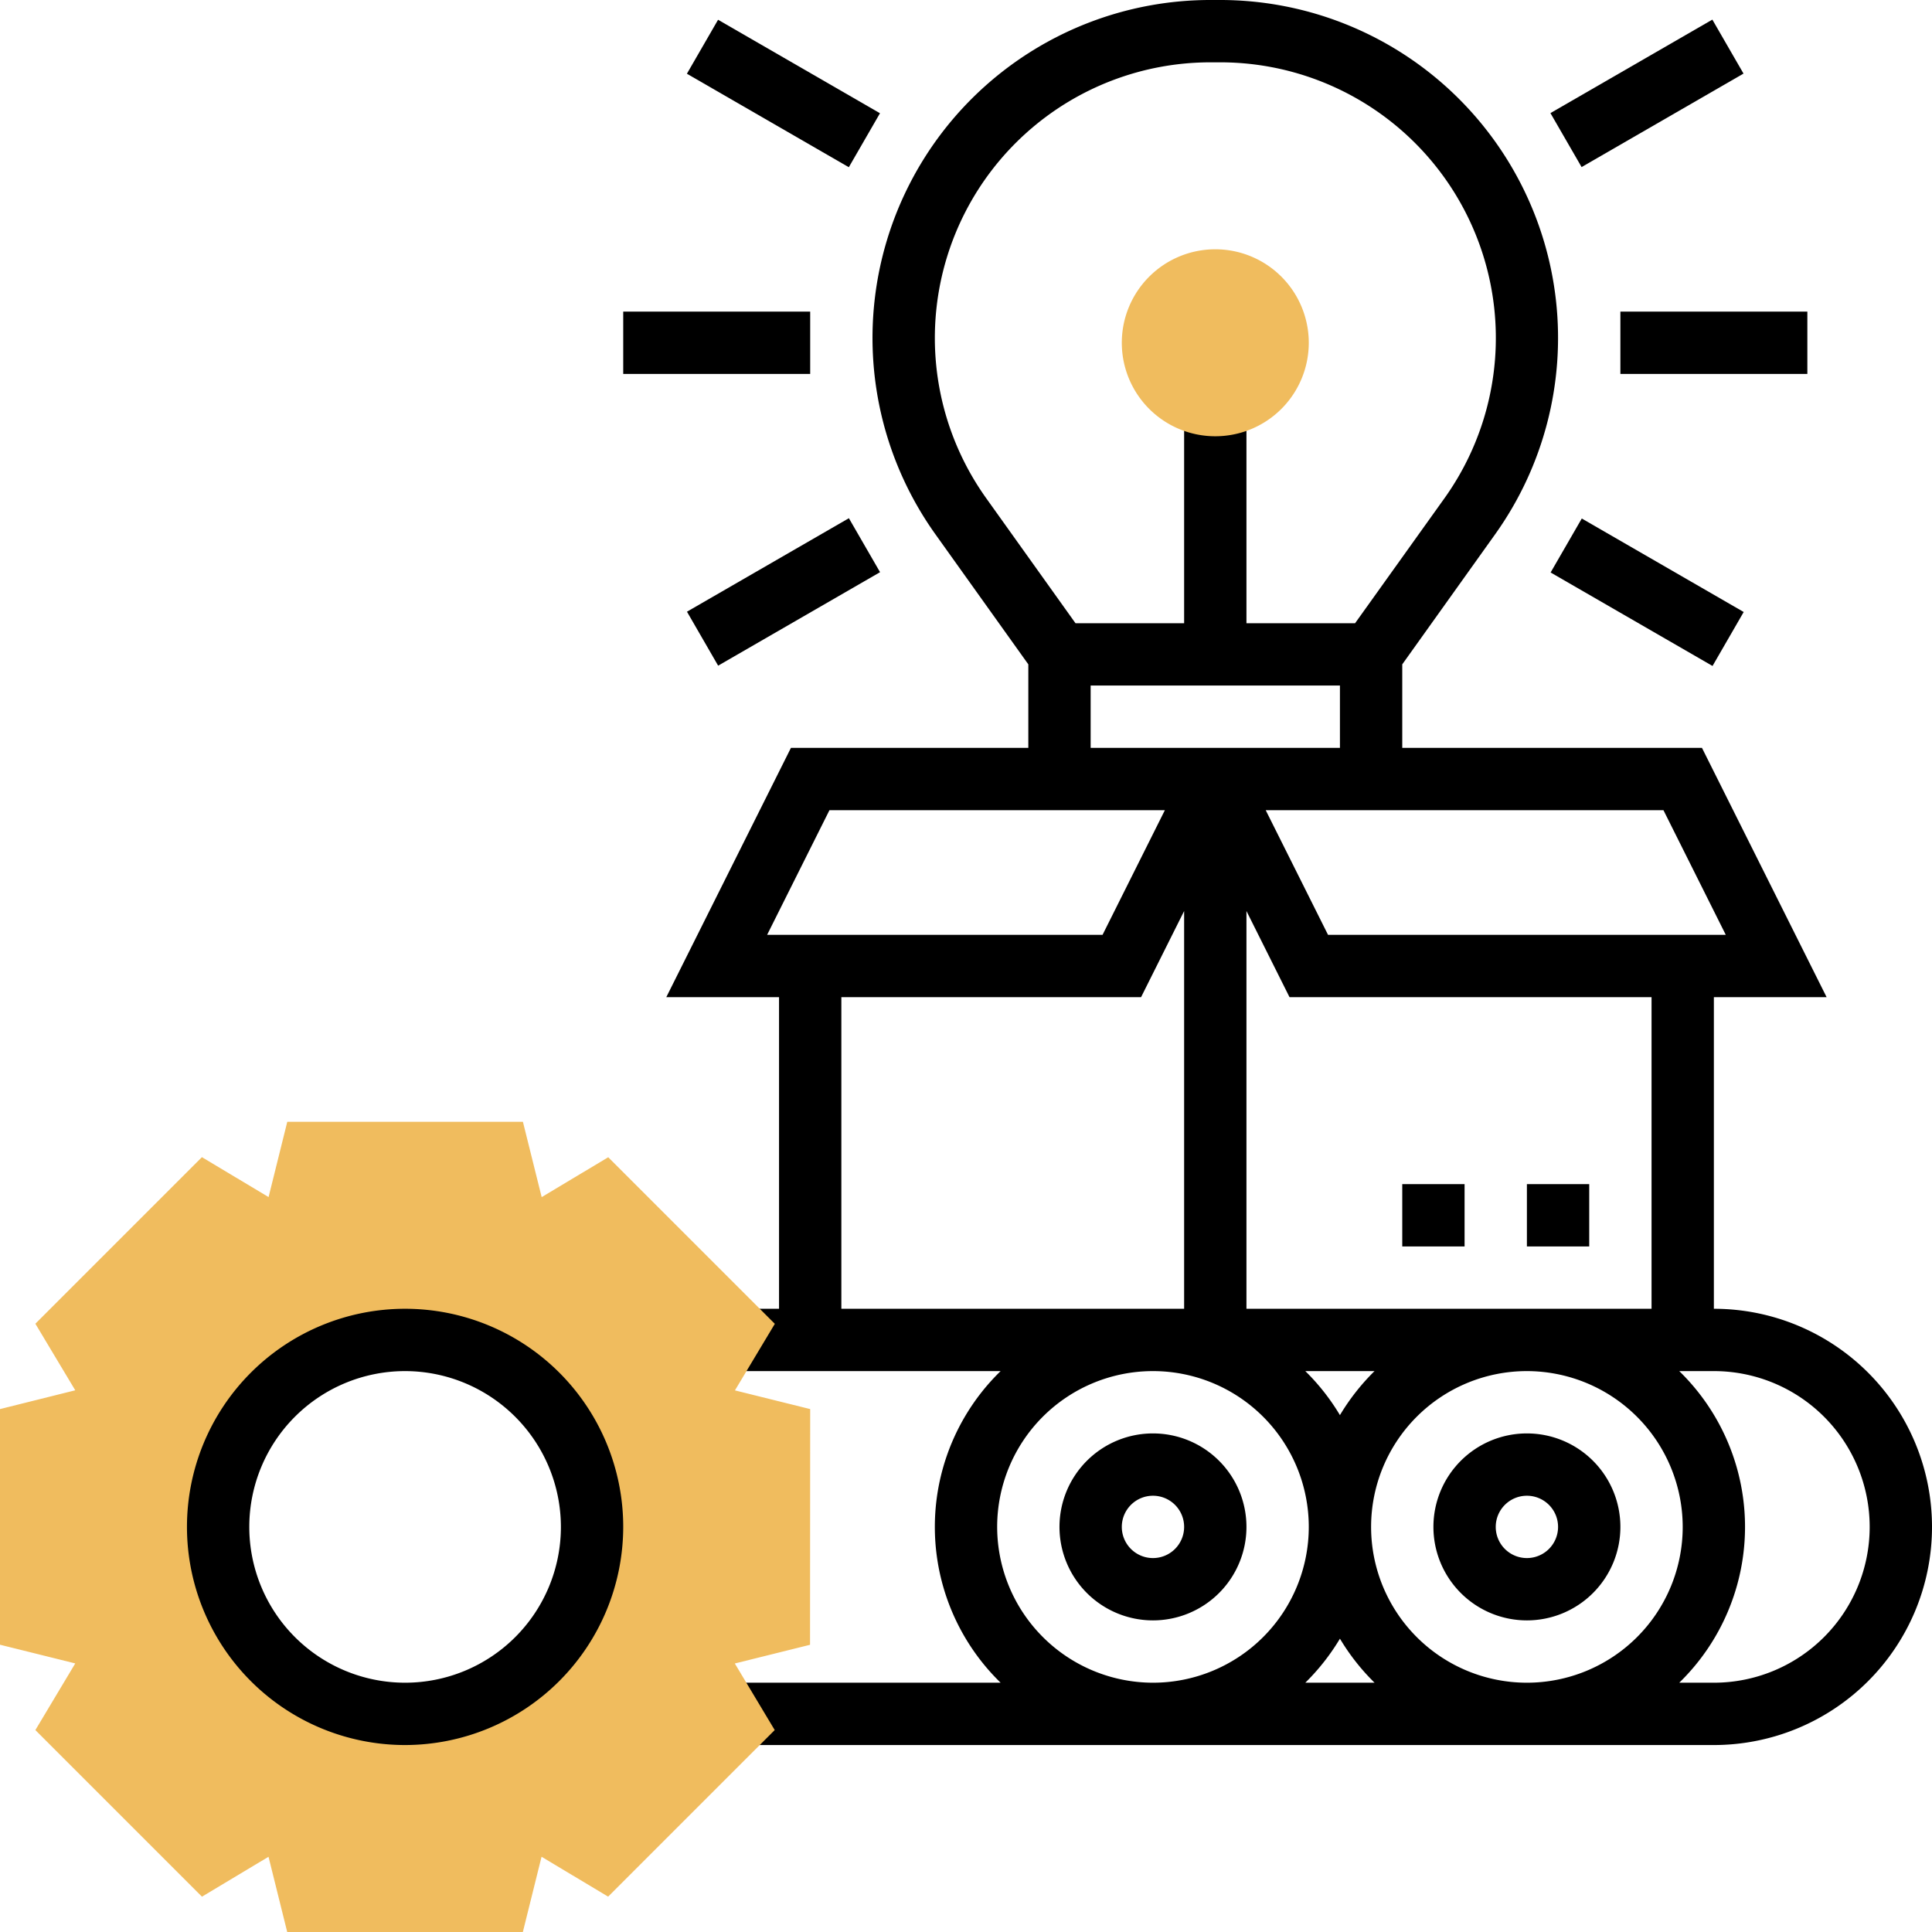 <svg xmlns="http://www.w3.org/2000/svg" width="62" height="62" viewBox="0 0 62 62"><defs><style>.a{fill:#f0bc5e;}</style></defs><g transform="translate(-1 -1)"><path d="M56,43V33h3.618l-4-8H46V22.32l2.979-4.172A10.844,10.844,0,0,0,40.155,1h-.311a10.844,10.844,0,0,0-8.823,17.149L34,22.32V25H26.382l-4,8H26V43H24.388v2h8.723a6.977,6.977,0,0,0,0,10H24.388v2H56a7,7,0,0,0,0-14Zm-2,0H41V30.236L42.382,33H54Zm1,7a5,5,0,1,1-5-5A5.006,5.006,0,0,1,55,50ZM44,46.413A7.052,7.052,0,0,0,42.889,45H45.11A7.112,7.112,0,0,0,44,46.413ZM56.382,31H43.618l-2-4H54.382ZM32.647,16.986A8.846,8.846,0,0,1,39.845,3h.311a8.846,8.846,0,0,1,7.2,13.987L44.486,21H41V14H39v7H35.514ZM36,23h8v2H36Zm-8.382,4H38.382l-2,4H25.618ZM28,43V33h9.618L39,30.236V43Zm5,7a5,5,0,1,1,5,5A5.006,5.006,0,0,1,33,50Zm9.889,5A7.081,7.081,0,0,0,44,53.587,7.052,7.052,0,0,0,45.111,55ZM56,55H54.889a6.977,6.977,0,0,0,0-10H56a5,5,0,0,1,0,10Z"/><path d="M50,39h2v2H50Z"/><path d="M46,39h2v2H46Z"/><path d="M23.144,19h6v2h-6Z" transform="matrix(0.866, -0.5, 0.5, 0.866, -6.497, 15.748)"/><path d="M52.856,17h2v6h-2Z" transform="matrix(0.5, -0.866, 0.866, 0.5, 9.611, 56.645)"/><path d="M50,53a3,3,0,1,0-3-3A3,3,0,0,0,50,53Zm0-4a1,1,0,1,1-1,1A1,1,0,0,1,50,49Z"/><path d="M38,47a3,3,0,1,0,3,3A3,3,0,0,0,38,47Zm0,4a1,1,0,1,1,1-1A1,1,0,0,1,38,51Z"/><path class="a" d="M27,46.219l-2.415-.6,1.28-2.136-5.346-5.346-2.136,1.28L17.781,37H10.219l-.6,2.415L7.48,38.135,2.135,43.48l1.28,2.136L1,46.219v7.562l2.415.6L2.135,56.52l5.346,5.346,2.136-1.28.6,2.414h7.562l.6-2.415,2.136,1.28,5.346-5.346-1.28-2.136,2.414-.6ZM14,56a6,6,0,1,1,6-6A6,6,0,0,1,14,56Z"/><path d="M14,57a7,7,0,1,1,7-7A7.009,7.009,0,0,1,14,57Zm0-12a5,5,0,1,0,5,5A5.006,5.006,0,0,0,14,45Z"/><path class="a" d="M40,15a3,3,0,1,1,3-3A3,3,0,0,1,40,15Z"/><path d="M53,11h6v2H53Z"/><path d="M50.857,3h6V5h-6Z" transform="matrix(0.866, -0.5, 0.5, 0.866, 5.213, 27.46)"/><path d="M25.143,1h2V7h-2Z" transform="matrix(0.5, -0.866, 0.866, 0.5, 9.606, 24.64)"/><path d="M21,11h6v2H21Z"/></g></svg>